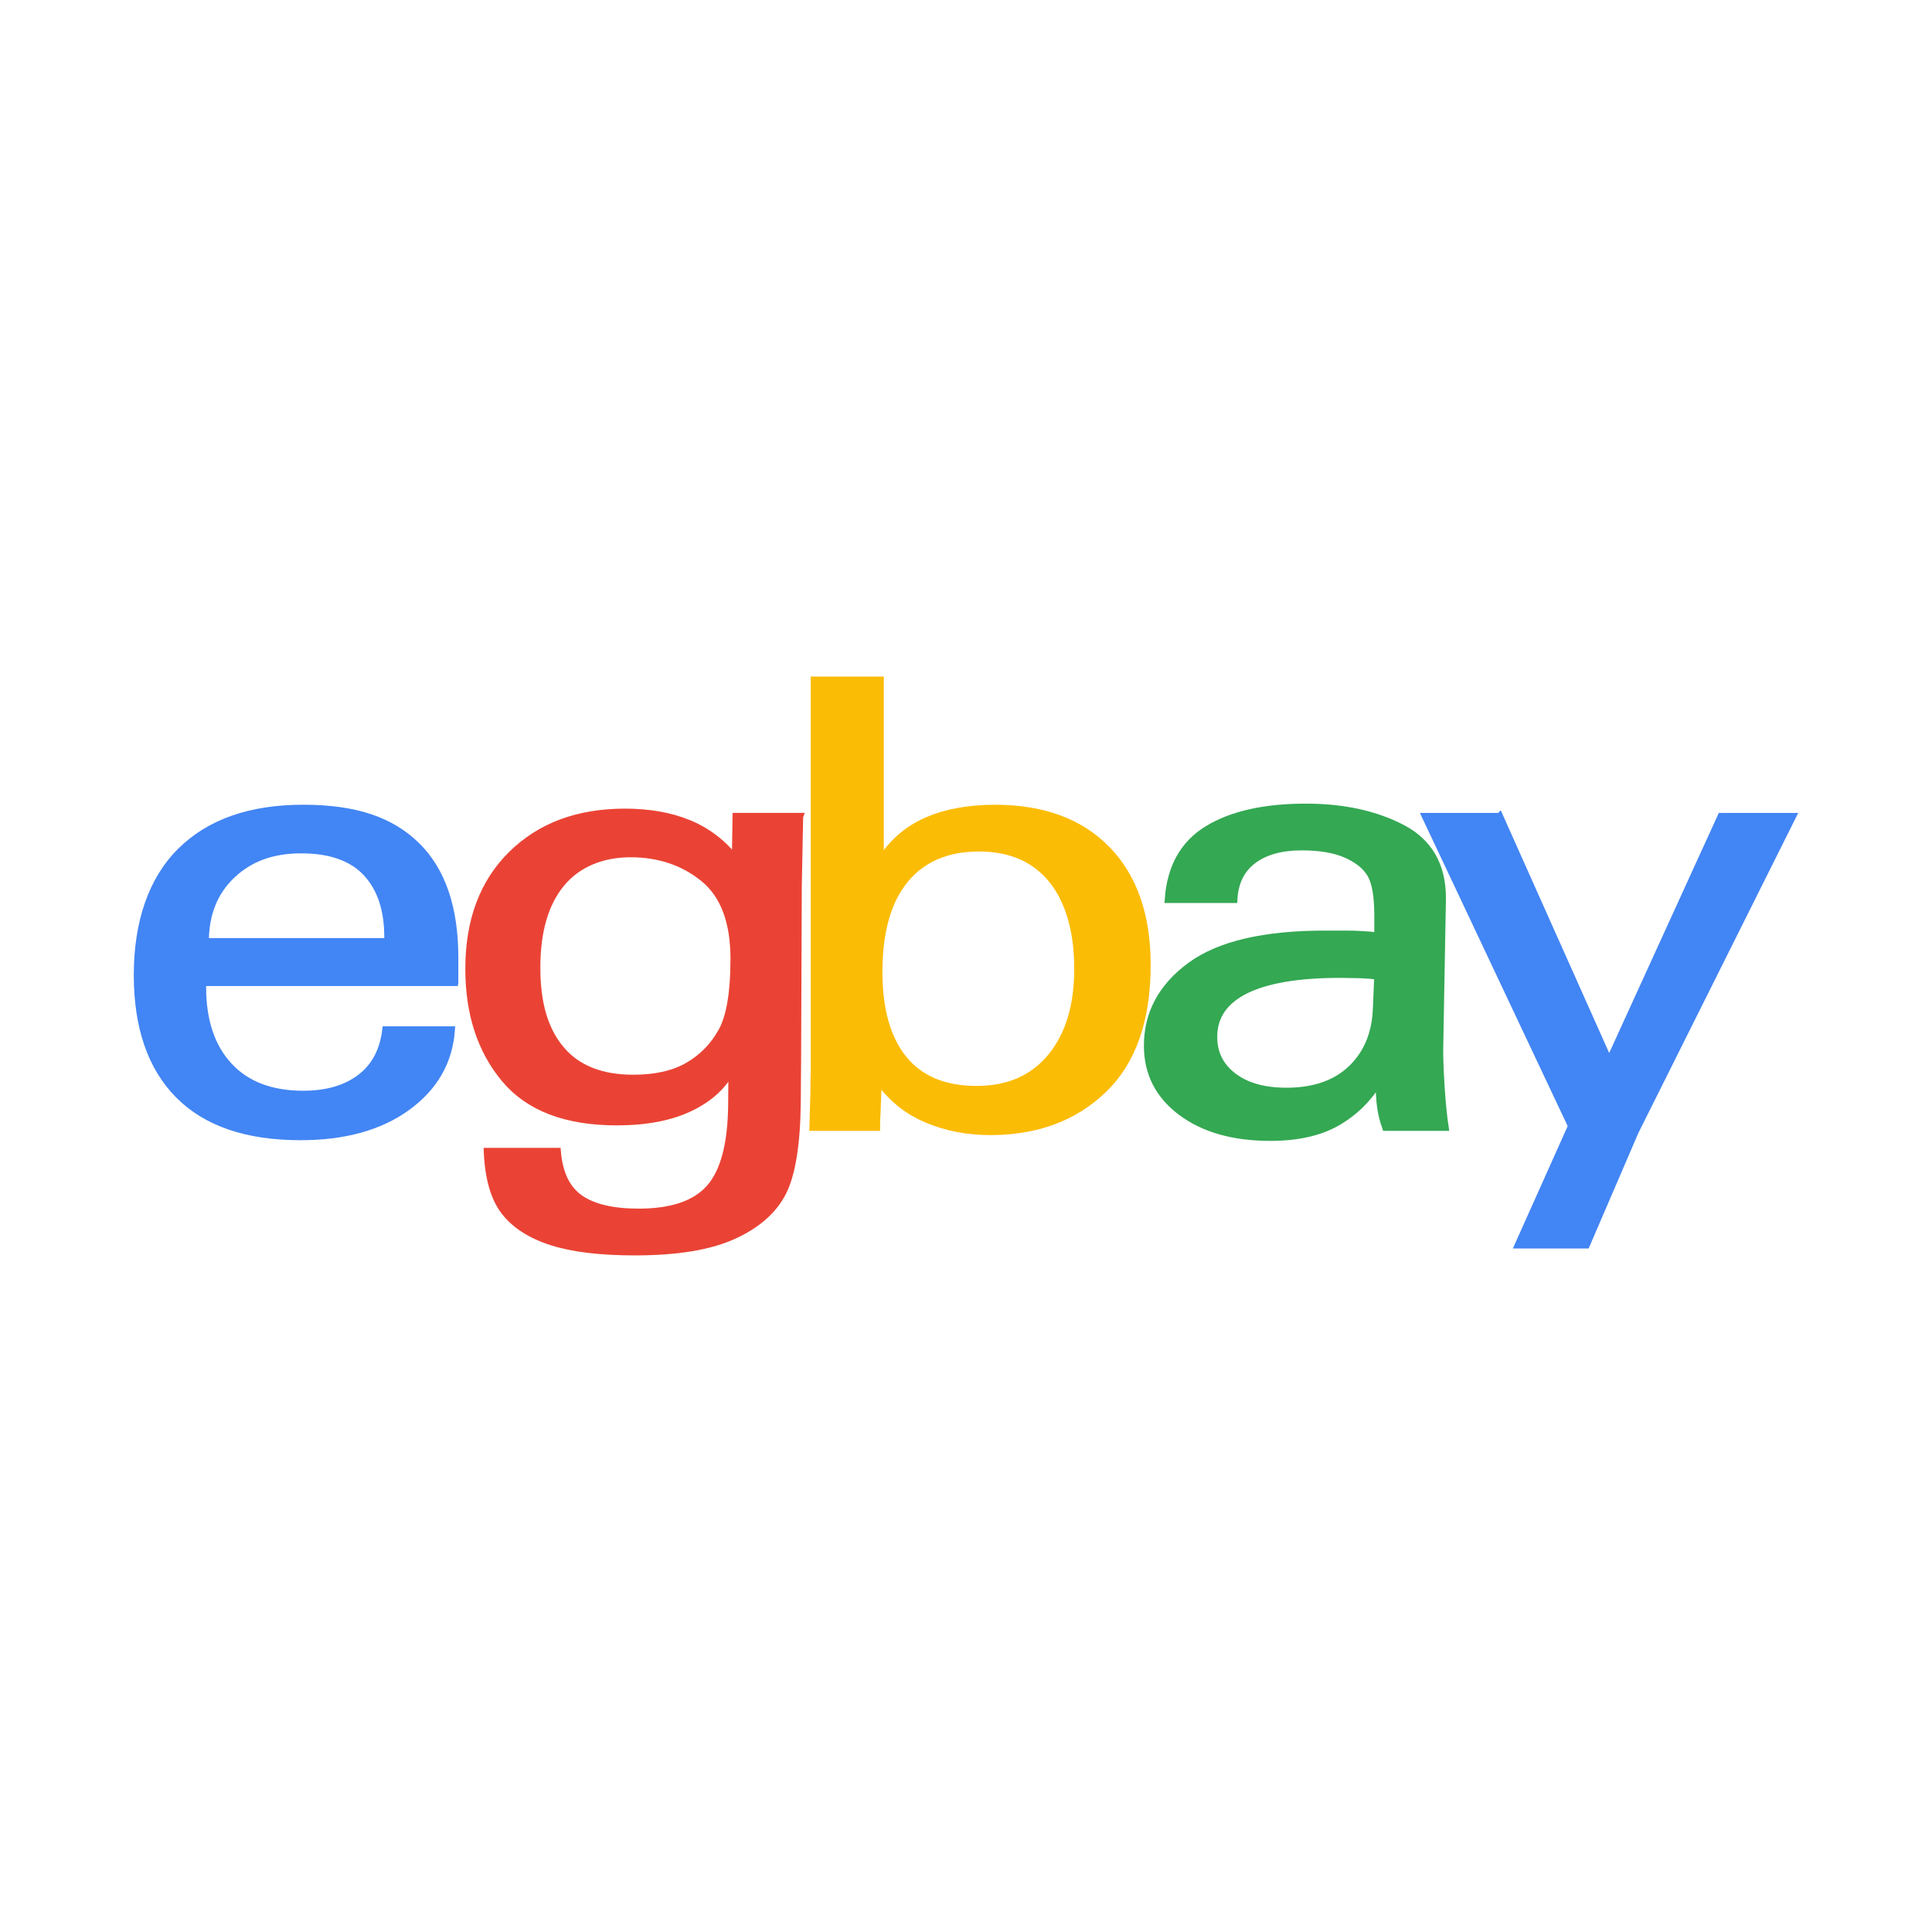 <?xml version="1.0" encoding="UTF-8"?>
<svg id="Layer_1" xmlns="http://www.w3.org/2000/svg" version="1.1" viewBox="0 0 1080 1080">
  <!-- Generator: Adobe Illustrator 29.2.1, SVG Export Plug-In . SVG Version: 2.1.0 Build 116)  -->
  <defs>
    <style>
      .st0 {
        fill: #ea4335;
        stroke: #ea4335;
      }

      .st0, .st1, .st2, .st3 {
        stroke-miterlimit: 10;
        stroke-width: 4px;
      }

      .st1 {
        fill: #fbbc05;
        stroke: #fbbc05;
      }

      .st2 {
        fill: #34a853;
        stroke: #34a853;
      }

      .st3 {
        fill: #4285f4;
        stroke: #4285f4;
      }
    </style>
  </defs>
  <path class="st3" d="M254.21,549.21H113.23v2.7c0,18.7,4.9,33.35,14.69,43.94,9.79,10.59,23.66,15.88,41.59,15.88,13.1,0,23.72-3.07,31.86-9.21,8.14-6.14,12.91-15.07,14.31-26.79h36.63c-1.27,17.69-9.51,32.05-24.71,43.09-15.2,11.04-35.07,16.56-59.62,16.56-30.02,0-52.72-7.77-68.11-23.32-15.39-15.55-23.08-37.91-23.08-67.09s8.08-53.12,24.23-69.12c16.15-16,38.98-24,68.49-24s49.25,6.99,63.43,20.96c14.18,13.97,21.27,34.81,21.27,62.53v13.86ZM216.82,526.4v-2.53c0-15.43-4.01-27.43-12.02-36-8.01-8.56-20.16-12.84-36.44-12.84s-28.81,4.71-38.73,14.11c-9.92,9.41-14.88,21.83-14.88,37.26h102.07Z"/>
  <path class="st0" d="M446.97,456.43l-.76,38.7-.38,94.81-.19,26.19c-.26,23.77-3.02,40.7-8.3,50.78-5.28,10.08-14.53,18.08-27.76,24-13.23,5.92-31.48,8.87-54.75,8.87-19.33,0-34.85-1.89-46.55-5.66-11.7-3.78-20.45-9.41-26.23-16.9-5.79-7.49-9-18.68-9.63-33.55h39.11c1.02,12.28,5.21,21.01,12.59,26.19,7.37,5.18,18.38,7.77,33.01,7.77,18.44,0,31.64-4.51,39.59-13.52,7.95-9.02,12.05-24.33,12.31-45.97l.19-20.62c-4.58,9.13-12.34,16.34-23.28,21.63-10.94,5.3-24.68,7.94-41.21,7.94-28.36,0-49.22-8-62.58-24-13.35-16-20.03-36.5-20.03-61.52,0-26.93,7.98-48.25,23.94-63.96,15.96-15.72,37.04-23.58,63.24-23.58,13.61,0,25.53,2.11,35.77,6.34,10.24,4.22,18.92,10.84,26.04,19.86l.38-23.83h35.49ZM393.36,490.99c-11.32-9.18-24.93-13.77-40.83-13.77s-29.57,5.52-38.73,16.56c-9.16,11.04-13.74,26.76-13.74,47.15s4.51,35.1,13.55,45.8c9.03,10.7,22.51,16.05,40.45,16.05,12.46,0,22.7-2.34,30.72-7.01,8.01-4.67,14.28-11.13,18.79-19.35,4.51-8.22,6.77-21.69,6.77-40.39,0-20.84-5.66-35.85-16.98-45.04Z"/>
  <path class="st1" d="M492.04,380.21v101.4c6.49-10.37,15.1-17.91,25.85-22.65,10.75-4.73,23.5-7.1,38.25-7.1,26.83,0,47.72,7.69,62.67,23.07,14.94,15.38,22.42,36.87,22.42,64.47,0,30.76-8.14,53.97-24.42,69.63-16.28,15.66-37.33,23.49-63.15,23.49-13.1,0-25.12-2.37-36.06-7.1-10.94-4.73-19.84-12.05-26.71-21.97l-.57,16.73c-.26,4.39-.38,7.72-.38,9.97h-35.49l.57-19.43c0-5.18.06-9.07.19-11.66v-218.85h36.82ZM588.1,491.75c-9.6-11.83-23.25-17.75-40.92-17.75s-31.74,5.94-41.4,17.83c-9.67,11.89-14.5,29.04-14.5,51.46,0,21.18,4.61,37.43,13.83,48.76,9.22,11.32,22.8,16.98,40.73,16.98s31.7-6.06,41.69-18.17c9.98-12.11,14.98-28.53,14.98-49.26s-4.8-38.02-14.4-49.85Z"/>
  <path class="st2" d="M804.75,586.9c0,5.52.28,12.65.86,21.38.57,8.73,1.3,16.03,2.2,21.89h-33.2c-1.4-3.94-2.36-7.86-2.86-11.74-.51-3.89-.76-8.65-.76-14.28-5.98,9.92-13.83,17.66-23.56,23.24-9.73,5.58-22.16,8.37-37.3,8.37-20.6,0-37.2-4.71-49.79-14.11-12.59-9.41-18.89-21.77-18.89-37.09,0-18.02,8.01-32.93,24.04-44.7,16.03-11.77,41.08-17.66,75.17-17.66h12.02c5.47,0,11.32.34,17.55,1.01v-11.66c0-10.48-1.27-18-3.82-22.56-2.54-4.56-7.06-8.31-13.54-11.24-6.49-2.93-14.88-4.39-25.18-4.39-11.45,0-20.51,2.51-27.19,7.52-6.68,5.02-10.27,12.31-10.78,21.89h-36.63c1.27-18.03,8.65-31.12,22.13-39.29,13.48-8.17,31.73-12.25,54.75-12.25,20.99,0,38.95,3.92,53.9,11.74,14.94,7.83,22.42,20.87,22.42,39.12l-1.53,84.84ZM769.45,563.74l.76-18.08-4.2-.51-5.92-.34-10.87-.17c-23.4,0-41.05,2.96-52.94,8.87-11.89,5.92-17.84,14.62-17.84,26.11,0,9.13,3.65,16.48,10.97,22.05,7.31,5.58,17.2,8.37,29.67,8.37,15.52,0,27.66-4.22,36.44-12.67,8.78-8.45,13.42-19.66,13.93-33.63Z"/>
  <path class="st3" d="M838.29,456.43l61.24,137.06,62.58-137.06h39.87l-87.95,176.1-27.28,63.37h-37.96l29.76-66.42-81.66-173.05h41.4Z"/>
</svg>